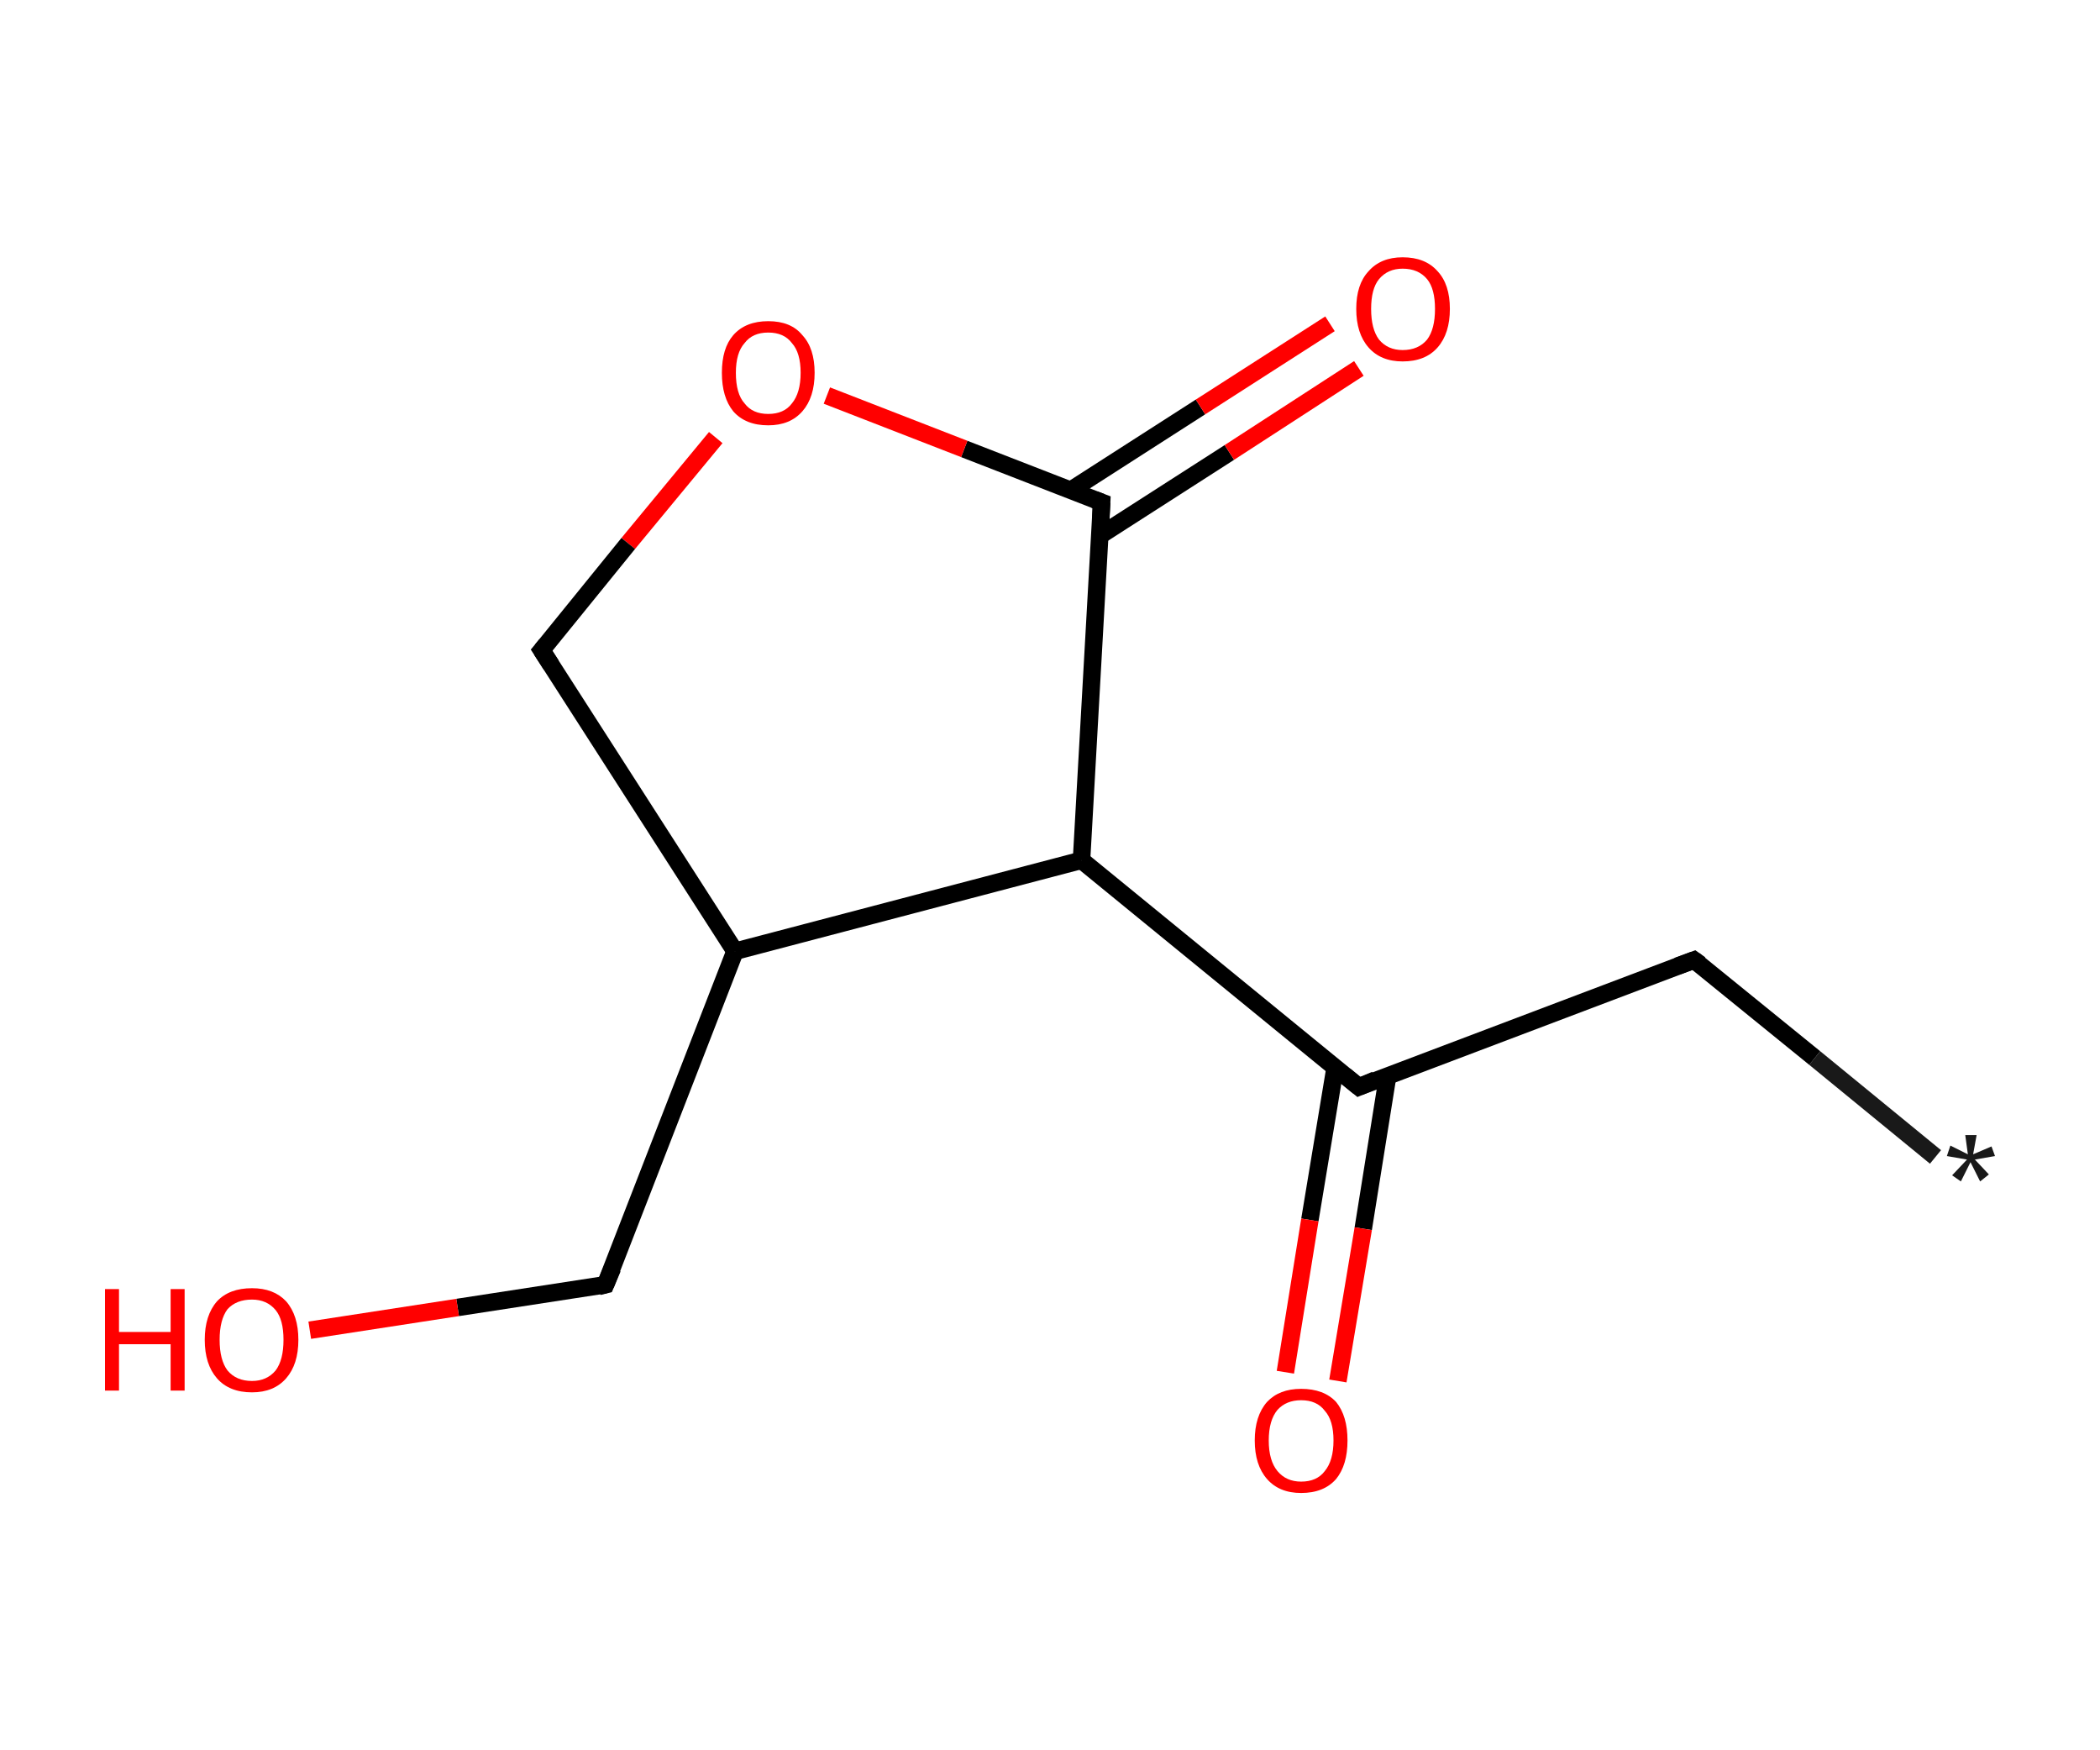 <?xml version='1.0' encoding='ASCII' standalone='yes'?>
<svg xmlns="http://www.w3.org/2000/svg" xmlns:rdkit="http://www.rdkit.org/xml" xmlns:xlink="http://www.w3.org/1999/xlink" version="1.1" baseProfile="full" xml:space="preserve" width="240px" height="200px" viewBox="0 0 240 200">
<!-- END OF HEADER -->
<rect style="opacity:1.0;fill:#FFFFFF;stroke:none" width="240.0" height="200.0" x="0.0" y="0.0"> </rect>
<path class="bond-0 atom-0 atom-1" d="M 221.2,132.2 L 207.4,120.9" style="fill:none;fill-rule:evenodd;stroke:#191919;stroke-width:2.0px;stroke-linecap:butt;stroke-linejoin:miter;stroke-opacity:1"/>
<path class="bond-0 atom-0 atom-1" d="M 207.4,120.9 L 193.6,109.7" style="fill:none;fill-rule:evenodd;stroke:#000000;stroke-width:2.0px;stroke-linecap:butt;stroke-linejoin:miter;stroke-opacity:1"/>
<path class="bond-1 atom-1 atom-2" d="M 193.6,109.7 L 155.3,124.2" style="fill:none;fill-rule:evenodd;stroke:#000000;stroke-width:2.0px;stroke-linecap:butt;stroke-linejoin:miter;stroke-opacity:1"/>
<path class="bond-2 atom-2 atom-3" d="M 152.6,121.9 L 149.7,139.4" style="fill:none;fill-rule:evenodd;stroke:#000000;stroke-width:2.0px;stroke-linecap:butt;stroke-linejoin:miter;stroke-opacity:1"/>
<path class="bond-2 atom-2 atom-3" d="M 149.7,139.4 L 146.9,156.8" style="fill:none;fill-rule:evenodd;stroke:#FF0000;stroke-width:2.0px;stroke-linecap:butt;stroke-linejoin:miter;stroke-opacity:1"/>
<path class="bond-2 atom-2 atom-3" d="M 158.6,122.9 L 155.8,140.4" style="fill:none;fill-rule:evenodd;stroke:#000000;stroke-width:2.0px;stroke-linecap:butt;stroke-linejoin:miter;stroke-opacity:1"/>
<path class="bond-2 atom-2 atom-3" d="M 155.8,140.4 L 152.9,157.8" style="fill:none;fill-rule:evenodd;stroke:#FF0000;stroke-width:2.0px;stroke-linecap:butt;stroke-linejoin:miter;stroke-opacity:1"/>
<path class="bond-3 atom-2 atom-4" d="M 155.3,124.2 L 123.6,98.3" style="fill:none;fill-rule:evenodd;stroke:#000000;stroke-width:2.0px;stroke-linecap:butt;stroke-linejoin:miter;stroke-opacity:1"/>
<path class="bond-4 atom-4 atom-5" d="M 123.6,98.3 L 125.9,57.4" style="fill:none;fill-rule:evenodd;stroke:#000000;stroke-width:2.0px;stroke-linecap:butt;stroke-linejoin:miter;stroke-opacity:1"/>
<path class="bond-5 atom-5 atom-6" d="M 125.7,61.2 L 140.5,51.7" style="fill:none;fill-rule:evenodd;stroke:#000000;stroke-width:2.0px;stroke-linecap:butt;stroke-linejoin:miter;stroke-opacity:1"/>
<path class="bond-5 atom-5 atom-6" d="M 140.5,51.7 L 155.3,42.1" style="fill:none;fill-rule:evenodd;stroke:#FF0000;stroke-width:2.0px;stroke-linecap:butt;stroke-linejoin:miter;stroke-opacity:1"/>
<path class="bond-5 atom-5 atom-6" d="M 122.4,56.0 L 137.2,46.5" style="fill:none;fill-rule:evenodd;stroke:#000000;stroke-width:2.0px;stroke-linecap:butt;stroke-linejoin:miter;stroke-opacity:1"/>
<path class="bond-5 atom-5 atom-6" d="M 137.2,46.5 L 152.0,37.0" style="fill:none;fill-rule:evenodd;stroke:#FF0000;stroke-width:2.0px;stroke-linecap:butt;stroke-linejoin:miter;stroke-opacity:1"/>
<path class="bond-6 atom-5 atom-7" d="M 125.9,57.4 L 110.2,51.3" style="fill:none;fill-rule:evenodd;stroke:#000000;stroke-width:2.0px;stroke-linecap:butt;stroke-linejoin:miter;stroke-opacity:1"/>
<path class="bond-6 atom-5 atom-7" d="M 110.2,51.3 L 94.5,45.2" style="fill:none;fill-rule:evenodd;stroke:#FF0000;stroke-width:2.0px;stroke-linecap:butt;stroke-linejoin:miter;stroke-opacity:1"/>
<path class="bond-7 atom-7 atom-8" d="M 81.8,50.0 L 71.8,62.1" style="fill:none;fill-rule:evenodd;stroke:#FF0000;stroke-width:2.0px;stroke-linecap:butt;stroke-linejoin:miter;stroke-opacity:1"/>
<path class="bond-7 atom-7 atom-8" d="M 71.8,62.1 L 61.9,74.3" style="fill:none;fill-rule:evenodd;stroke:#000000;stroke-width:2.0px;stroke-linecap:butt;stroke-linejoin:miter;stroke-opacity:1"/>
<path class="bond-8 atom-8 atom-9" d="M 61.9,74.3 L 84.0,108.7" style="fill:none;fill-rule:evenodd;stroke:#000000;stroke-width:2.0px;stroke-linecap:butt;stroke-linejoin:miter;stroke-opacity:1"/>
<path class="bond-9 atom-9 atom-10" d="M 84.0,108.7 L 69.2,146.8" style="fill:none;fill-rule:evenodd;stroke:#000000;stroke-width:2.0px;stroke-linecap:butt;stroke-linejoin:miter;stroke-opacity:1"/>
<path class="bond-10 atom-10 atom-11" d="M 69.2,146.8 L 52.3,149.4" style="fill:none;fill-rule:evenodd;stroke:#000000;stroke-width:2.0px;stroke-linecap:butt;stroke-linejoin:miter;stroke-opacity:1"/>
<path class="bond-10 atom-10 atom-11" d="M 52.3,149.4 L 35.4,152.0" style="fill:none;fill-rule:evenodd;stroke:#FF0000;stroke-width:2.0px;stroke-linecap:butt;stroke-linejoin:miter;stroke-opacity:1"/>
<path class="bond-11 atom-9 atom-4" d="M 84.0,108.7 L 123.6,98.3" style="fill:none;fill-rule:evenodd;stroke:#000000;stroke-width:2.0px;stroke-linecap:butt;stroke-linejoin:miter;stroke-opacity:1"/>
<path d="M 194.3,110.2 L 193.6,109.7 L 191.7,110.4" style="fill:none;stroke:#000000;stroke-width:2.0px;stroke-linecap:butt;stroke-linejoin:miter;stroke-opacity:1;"/>
<path d="M 157.2,123.4 L 155.3,124.2 L 153.7,122.9" style="fill:none;stroke:#000000;stroke-width:2.0px;stroke-linecap:butt;stroke-linejoin:miter;stroke-opacity:1;"/>
<path d="M 125.8,59.5 L 125.9,57.4 L 125.1,57.1" style="fill:none;stroke:#000000;stroke-width:2.0px;stroke-linecap:butt;stroke-linejoin:miter;stroke-opacity:1;"/>
<path d="M 62.4,73.7 L 61.9,74.3 L 63.0,76.0" style="fill:none;stroke:#000000;stroke-width:2.0px;stroke-linecap:butt;stroke-linejoin:miter;stroke-opacity:1;"/>
<path d="M 70.0,144.9 L 69.2,146.8 L 68.4,147.0" style="fill:none;stroke:#000000;stroke-width:2.0px;stroke-linecap:butt;stroke-linejoin:miter;stroke-opacity:1;"/>
<path class="atom-0" d="M 223.1 134.3 L 224.8 132.5 L 222.5 132.1 L 222.9 130.9 L 224.9 131.9 L 224.6 129.7 L 225.9 129.7 L 225.5 131.9 L 227.6 131.0 L 228.0 132.1 L 225.7 132.5 L 227.3 134.2 L 226.3 135.0 L 225.2 132.8 L 224.1 135.0 L 223.1 134.3 " fill="#191919"/>
<path class="atom-3" d="M 143.4 164.6 Q 143.4 161.8, 144.8 160.2 Q 146.2 158.7, 148.7 158.7 Q 151.3 158.7, 152.7 160.2 Q 154.0 161.8, 154.0 164.6 Q 154.0 167.4, 152.7 169.0 Q 151.3 170.6, 148.7 170.6 Q 146.2 170.6, 144.8 169.0 Q 143.4 167.4, 143.4 164.6 M 148.7 169.3 Q 150.5 169.3, 151.4 168.1 Q 152.4 166.9, 152.4 164.6 Q 152.4 162.3, 151.4 161.2 Q 150.5 160.0, 148.7 160.0 Q 147.0 160.0, 146.0 161.1 Q 145.0 162.3, 145.0 164.6 Q 145.0 166.9, 146.0 168.1 Q 147.0 169.3, 148.7 169.3 " fill="#FF0000"/>
<path class="atom-6" d="M 155.0 35.3 Q 155.0 32.5, 156.4 31.0 Q 157.8 29.4, 160.3 29.4 Q 162.9 29.4, 164.3 31.0 Q 165.7 32.5, 165.7 35.3 Q 165.7 38.1, 164.3 39.7 Q 162.9 41.3, 160.3 41.3 Q 157.8 41.3, 156.4 39.7 Q 155.0 38.1, 155.0 35.3 M 160.3 40.0 Q 162.1 40.0, 163.1 38.8 Q 164.0 37.6, 164.0 35.3 Q 164.0 33.0, 163.1 31.9 Q 162.1 30.7, 160.3 30.7 Q 158.6 30.7, 157.6 31.9 Q 156.7 33.0, 156.7 35.3 Q 156.7 37.6, 157.6 38.8 Q 158.6 40.0, 160.3 40.0 " fill="#FF0000"/>
<path class="atom-7" d="M 82.5 42.6 Q 82.5 39.8, 83.8 38.3 Q 85.2 36.7, 87.8 36.7 Q 90.4 36.7, 91.7 38.3 Q 93.1 39.8, 93.1 42.6 Q 93.1 45.4, 91.7 47.0 Q 90.3 48.6, 87.8 48.6 Q 85.2 48.6, 83.8 47.0 Q 82.5 45.4, 82.5 42.6 M 87.8 47.3 Q 89.6 47.3, 90.5 46.1 Q 91.5 44.9, 91.5 42.6 Q 91.5 40.3, 90.5 39.2 Q 89.6 38.0, 87.8 38.0 Q 86.0 38.0, 85.1 39.2 Q 84.1 40.3, 84.1 42.6 Q 84.1 45.0, 85.1 46.1 Q 86.0 47.3, 87.8 47.3 " fill="#FF0000"/>
<path class="atom-11" d="M 12.0 147.3 L 13.6 147.3 L 13.6 152.2 L 19.5 152.2 L 19.5 147.3 L 21.1 147.3 L 21.1 158.9 L 19.5 158.9 L 19.5 153.6 L 13.6 153.6 L 13.6 158.9 L 12.0 158.9 L 12.0 147.3 " fill="#FF0000"/>
<path class="atom-11" d="M 23.4 153.1 Q 23.4 150.3, 24.8 148.7 Q 26.2 147.2, 28.8 147.2 Q 31.3 147.2, 32.7 148.7 Q 34.1 150.3, 34.1 153.1 Q 34.1 155.9, 32.7 157.5 Q 31.3 159.1, 28.8 159.1 Q 26.2 159.1, 24.8 157.5 Q 23.4 155.9, 23.4 153.1 M 28.8 157.8 Q 30.5 157.8, 31.5 156.6 Q 32.4 155.4, 32.4 153.1 Q 32.4 150.8, 31.5 149.7 Q 30.5 148.5, 28.8 148.5 Q 27.0 148.5, 26.0 149.6 Q 25.1 150.8, 25.1 153.1 Q 25.1 155.4, 26.0 156.6 Q 27.0 157.8, 28.8 157.8 " fill="#FF0000"/>
</svg>
